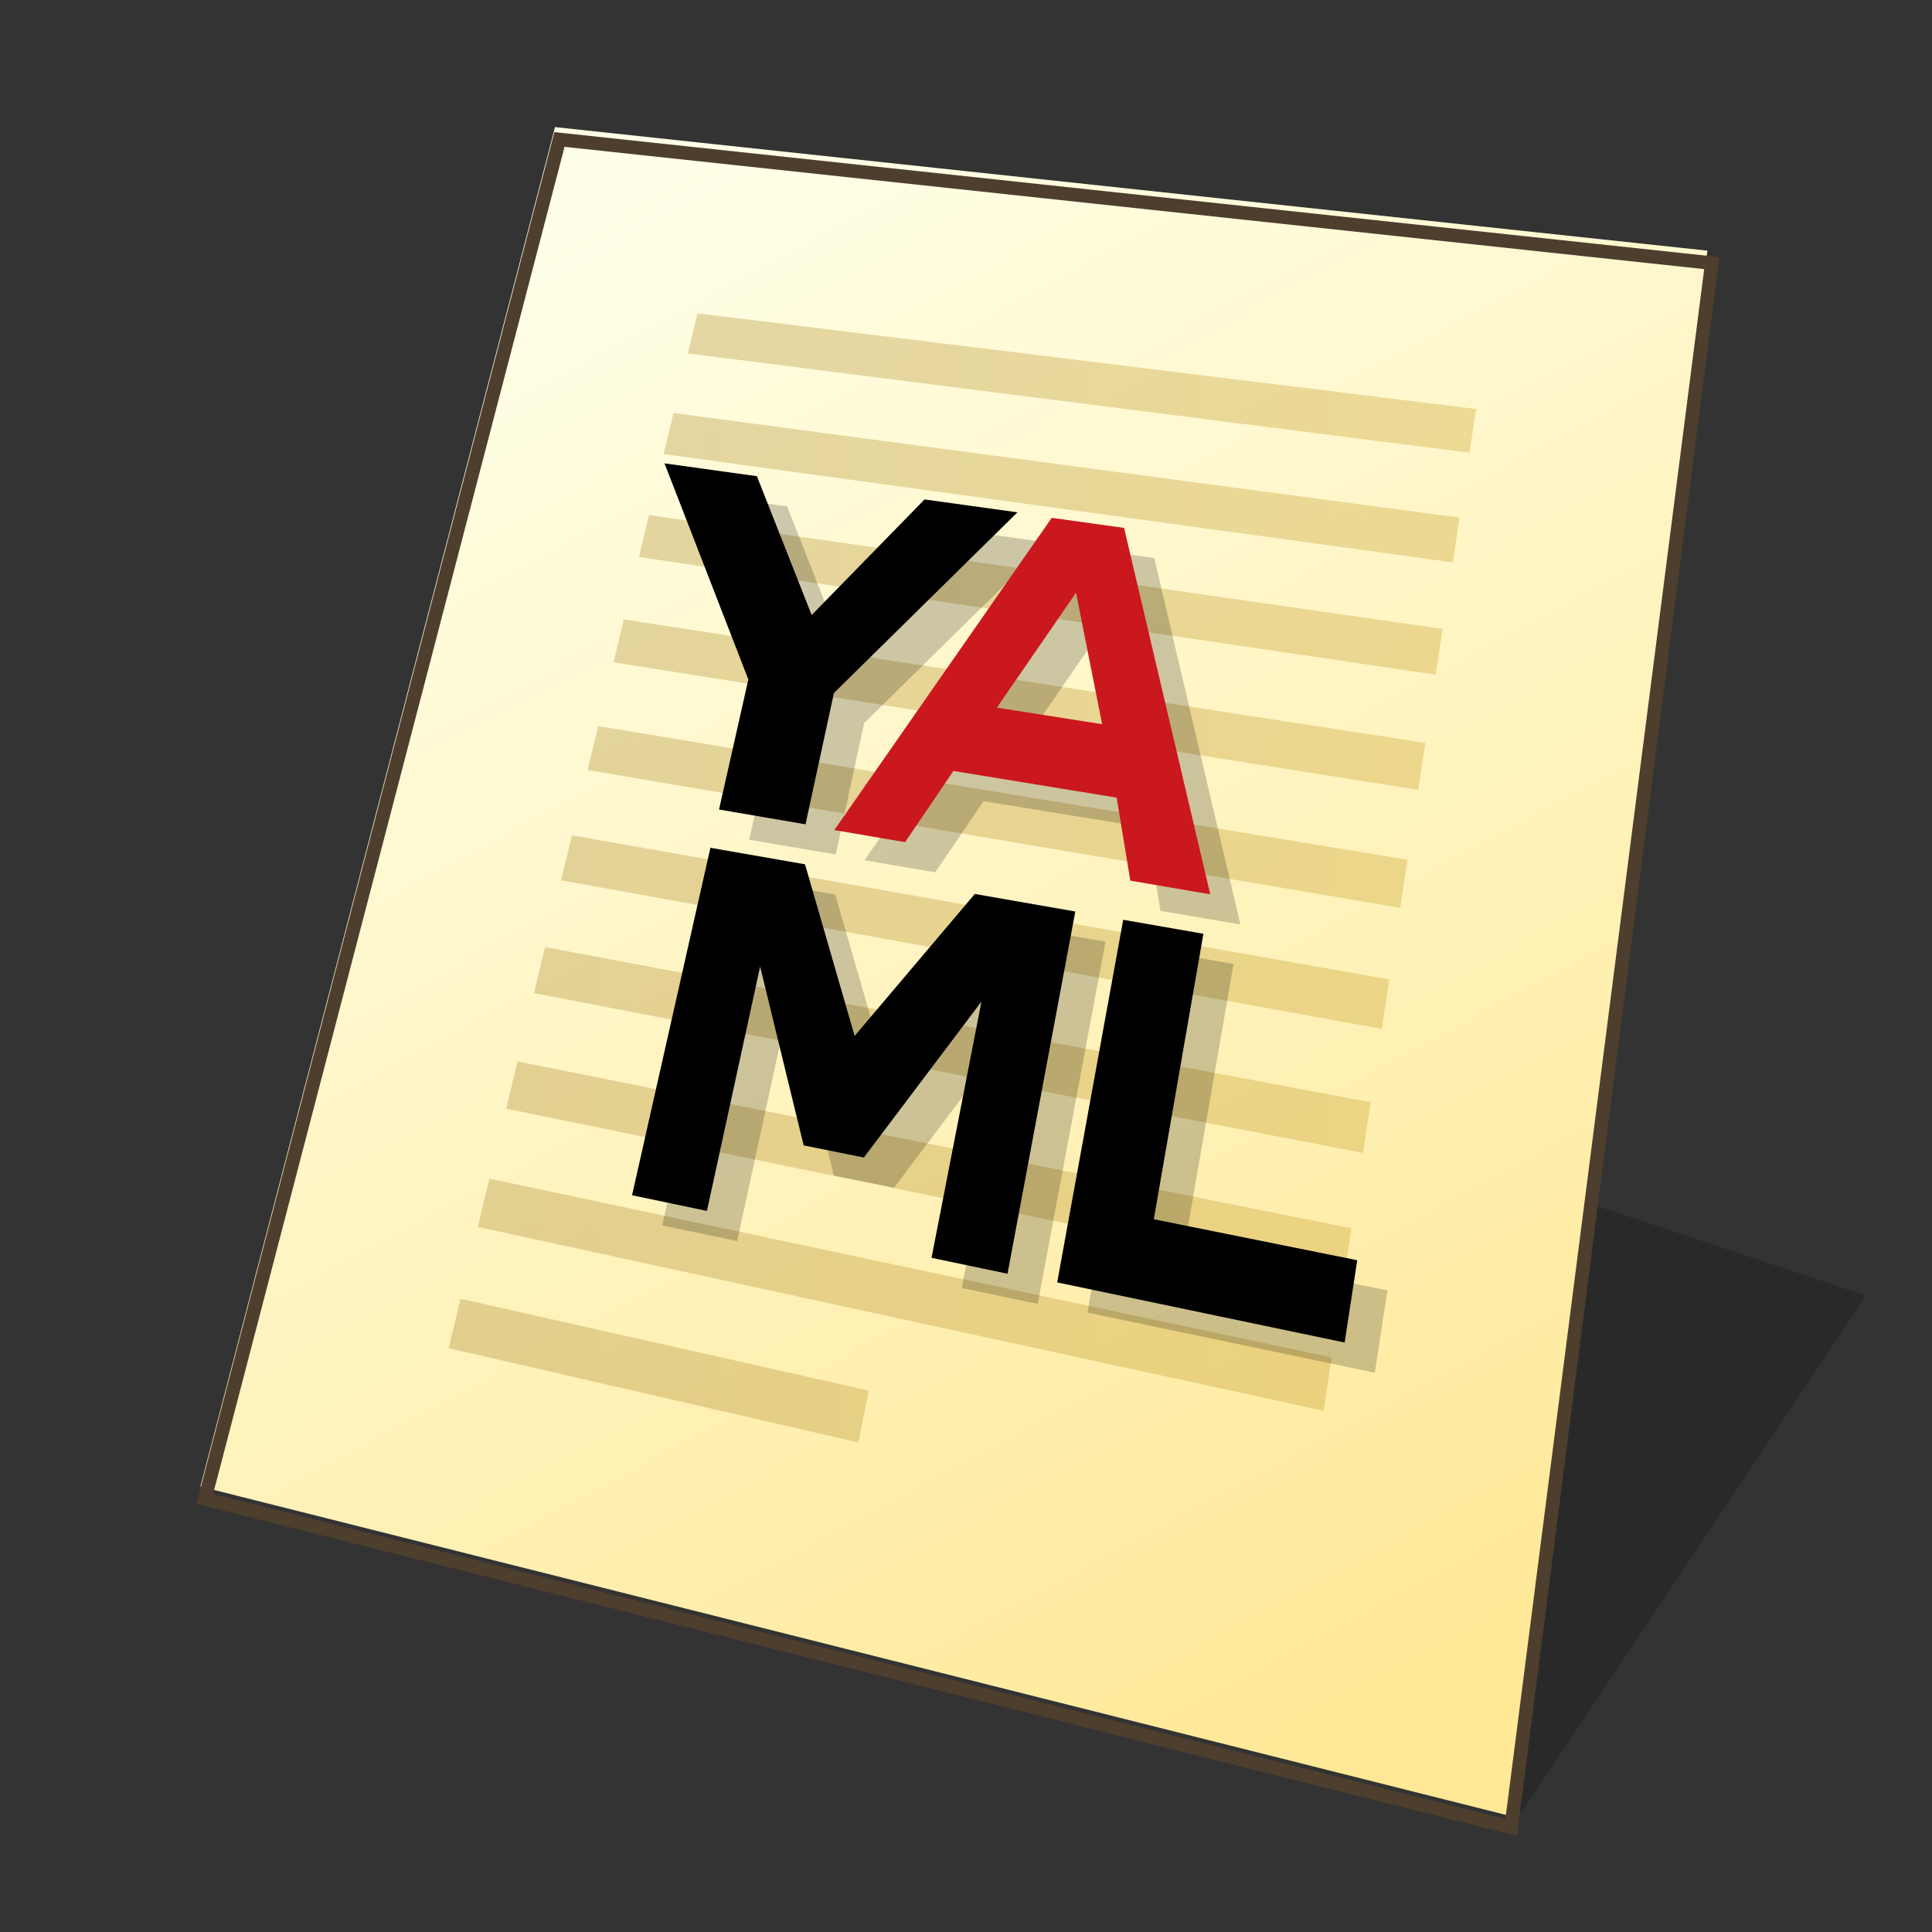 <?xml version="1.0" encoding="UTF-8" standalone="no"?>
<svg
   width="128"
   height="128"
   viewBox="0 0 33.867 33.867"
   version="1.1"
   id="svg958"
   inkscape:version="1.3 (0e150ed6c4, 2023-07-21)"
   sodipodi:docname="text-x-yaml.svg"
   xmlns:inkscape="http://www.inkscape.org/namespaces/inkscape"
   xmlns:sodipodi="http://sodipodi.sourceforge.net/DTD/sodipodi-0.dtd"
   xmlns:xlink="http://www.w3.org/1999/xlink"
   xmlns="http://www.w3.org/2000/svg"
   xmlns:svg="http://www.w3.org/2000/svg"
   xmlns:rdf="http://www.w3.org/1999/02/22-rdf-syntax-ns#"
   xmlns:cc="http://creativecommons.org/ns#"
   xmlns:dc="http://purl.org/dc/elements/1.1/">
  <rect x="0" y="0" width="33.867" height="33.867" fill="#333333" stroke="none"/>
  <defs
     id="defs952">
    <inkscape:path-effect
       effect="perspective-envelope"
       up_left_point="2.596,-17.946"
       up_right_point="78.944,-9.758"
       down_left_point="-20.899,72.12"
       down_right_point="65.653,93.891"
       id="path-effect1"
       is_visible="true"
       lpeversion="1"
       deform_type="perspective"
       horizontal_mirror="false"
       vertical_mirror="false"
       overflow_perspective="false" />
    <linearGradient
       id="linearGradient1617"
       inkscape:collect="always">
      <stop
         id="stop1613"
         offset="0"
         style="stop-color:#ffffe8;stop-opacity:1" />
      <stop
         id="stop1615"
         offset="1"
         style="stop-color:#ffe896;stop-opacity:1" />
    </linearGradient>
    <linearGradient
       gradientTransform="matrix(0.979,0,0,0.979,0.404,0.156)"
       gradientUnits="userSpaceOnUse"
       y2="30.692"
       x2="25.4"
       y1="3.175"
       x1="10.583"
       id="linearGradient1619"
       xlink:href="#linearGradient1617"
       inkscape:collect="always" />
    <linearGradient
       inkscape:collect="always"
       id="linearGradient7089">
      <stop
         style="stop-color:#aa8a34;stop-opacity:0.35;"
         offset="0"
         id="stop7085" />
      <stop
         style="stop-color:#caa22c;stop-opacity:0.35;"
         offset="1"
         id="stop7087" />
    </linearGradient>
    <linearGradient
       inkscape:collect="always"
       xlink:href="#linearGradient7089"
       id="linearGradient16"
       x1="7.864"
       y1="15.389"
       x2="25.875"
       y2="15.389"
       gradientUnits="userSpaceOnUse" />
  </defs>
  <sodipodi:namedview
     inkscape:bbox-nodes="true"
     inkscape:snap-bbox-edge-midpoints="false"
     inkscape:bbox-paths="false"
     inkscape:snap-bbox="true"
     inkscape:snap-grids="false"
     units="px"
     showgrid="false"
     inkscape:document-rotation="0"
     inkscape:current-layer="layer1"
     inkscape:document-units="px"
     inkscape:cy="64"
     inkscape:cx="64"
     inkscape:zoom="6.1015625"
     inkscape:pageshadow="2"
     inkscape:pageopacity="0.0"
     borderopacity="1.0"
     bordercolor="#666666"
     pagecolor="#ffffff"
     id="base"
     inkscape:pagecheckerboard="0"
     showguides="false"
     inkscape:guide-bbox="true"
     guidetolerance="10000"
     inkscape:snap-tangential="true"
     inkscape:snap-perpendicular="true"
     inkscape:window-width="1920"
     inkscape:window-height="1011"
     inkscape:window-x="0"
     inkscape:window-y="0"
     inkscape:window-maximized="1"
     inkscape:snap-to-guides="false"
     inkscape:snap-intersection-paths="false"
     inkscape:snap-bbox-midpoints="false"
     inkscape:snap-nodes="true"
     inkscape:object-paths="false"
     inkscape:showpageshadow="2"
     inkscape:deskcolor="#d1d1d1">
    <inkscape:grid
       id="grid1521"
       type="xygrid"
       empcolor="#ff2624"
       empopacity="0.2"
       originx="0"
       originy="0"
       spacingy="0.265"
       spacingx="0.265"
       units="px"
       visible="false"
       empspacing="4" />
    <sodipodi:guide
       position="6.536,12.172"
       orientation="0,-1"
       id="guide846"
       inkscape:locked="false" />
    <sodipodi:guide
       position="4.763,13.799"
       orientation="1,0"
       id="guide848"
       inkscape:locked="false" />
    <sodipodi:guide
       position="4.763,29.105"
       orientation="0,-1"
       id="guide1"
       inkscape:locked="false" />
    <sodipodi:guide
       position="21.696,30.956"
       orientation="1,0"
       id="guide2"
       inkscape:locked="false" />
  </sodipodi:namedview>
  <g
     id="layer1"
     inkscape:groupmode="layer"
     inkscape:label="Layer 1">
    <path
       style="fill:#000000;fill-opacity:0.196;stroke:none;stroke-width:0.725;stroke-miterlimit:4;stroke-dasharray:none;stroke-opacity:1;paint-order:markers stroke fill"
       d="M 26.49,32.035 32.707,22.711 26.49,20.639 Z"
       id="path1768"
       inkscape:connector-curvature="0"
       sodipodi:nodetypes="cccc" />
    <path
       sodipodi:nodetypes="ccccc"
       id="path1611"
       d="M 9.729,2.228 29.93,4.394 26.413,31.818 3.513,26.058 Z"
       style="fill:url(#linearGradient1619);fill-opacity:1;stroke:none;stroke-width:0.44;stroke-linecap:butt;stroke-linejoin:miter;stroke-miterlimit:4;stroke-dasharray:none;stroke-opacity:1" />
    <path
       style="fill:none;stroke:#4d3e2e;stroke-width:0.238;stroke-linecap:butt;stroke-linejoin:miter;stroke-miterlimit:4;stroke-dasharray:none;stroke-opacity:1"
       d="M 9.807,2.445 30.007,4.612 26.49,32.035 3.59,26.275 Z"
       id="path1553"
       sodipodi:nodetypes="ccccc" />
    <path
       id="path1"
       style="color:#000000;fill:url(#linearGradient16);-inkscape-stroke:none"
       d="m 12.226,5.492 -0.169,0.704 13.702,1.739 0.117,-0.766 z m -0.42,1.748 -0.173,0.72 13.834,1.898 0.119,-0.785 z m -0.43,1.789 -0.177,0.735 13.968,2.063 0.122,-0.803 z m -0.44,1.829 -0.181,0.752 14.105,2.235 0.125,-0.822 z m -0.45,1.871 -0.185,0.769 14.244,2.416 0.128,-0.842 z m -0.46,1.914 -0.19,0.788 14.386,2.604 0.132,-0.866 z m -0.471,1.959 -0.194,0.807 14.531,2.801 0.135,-0.888 z m -0.482,2.005 -0.199,0.827 14.678,3.008 0.139,-0.912 z m -0.494,2.054 -0.204,0.846 14.828,3.223 0.142,-0.935 z m -0.506,2.106 -0.208,0.866 7.182,1.653 0.18,-0.91 z" />
    <g
       id="g5"
       transform="matrix(0.016,0,0,0.016,14.147,12.485)"
       style="fill:#000000;fill-opacity:0.2">
      <path
         id="path2"
         d="M -31.235,-2.821 -123.087,-239.58 -21.863,-225.542 38.123,-73.411 161.817,-200.069 263.575,-185.957 62.525,11.998 31.404,155.861 -63.366,139.671 Z"
         style="fill:#000000;fill-opacity:0.2" />
      <path
         id="path3"
         fill="#cb171e"
         d="M 372.277,126.635 193.436,97.388 140.456,175.412 62.937,162.163 301.155,-179.886 l 79.234,10.994 94.433,401.455 -87.565,-14.967 -14.983,-90.961 z M 356.396,46.16 327.766,-97.848 241.051,28.048 Z"
         style="fill:#000000;fill-opacity:0.2" />
      <path
         id="path4"
         d="M 326.975,251.39 216.863,232.162 85.209,387.705 30.846,199.68 -72.817,181.578 l -85.842,380.682 82.033,17.162 58.298,-267.675 47.693,195.891 65.968,13.268 128.823,-170.84 -54.699,280.753 83.267,17.42 z"
         style="fill:#000000;fill-opacity:0.2" />
      <path
         id="path5"
         d="m 412.974,588.546 54.339,-312.744 -87.851,-15.34 -72.349,397.294 314.944,65.838 13.807,-90.145 5.8e-4,-0.004 z"
         style="fill:#000000;fill-opacity:0.2" />
    </g>
    <path
       id="path12"
       d="M -27.997,2.514 H -2.597 V 32.147 H -27.997 Z"
       style="fill:#000000;fill-opacity:0.2;stroke-width:0.503;stroke-linecap:square;stroke-linejoin:round;stroke-opacity:0.05" />
    <g
       id="g2"
       transform="matrix(0.016,0,0,0.016,13.618,11.956)">
      <path
         id="Y"
         d="M -31.235,-2.821 -123.087,-239.58 -21.863,-225.542 38.123,-73.411 161.817,-200.069 263.575,-185.957 62.525,11.998 31.404,155.861 -63.366,139.671 Z" />
      <path
         id="A"
         fill="#cb171e"
         d="M 372.277,126.635 193.436,97.388 140.456,175.412 62.937,162.163 301.155,-179.886 l 79.234,10.994 94.433,401.455 -87.565,-14.967 -14.983,-90.961 z M 356.396,46.16 327.766,-97.848 241.051,28.048 Z" />
      <path
         id="M"
         d="M 326.975,251.39 216.863,232.162 85.209,387.705 30.846,199.68 -72.817,181.578 l -85.842,380.682 82.033,17.162 58.298,-267.675 47.693,195.891 65.968,13.268 128.823,-170.84 -54.699,280.753 83.267,17.42 z" />
      <path
         id="L"
         d="m 412.974,588.546 54.339,-312.744 -87.851,-15.34 -72.349,397.294 314.944,65.838 13.807,-90.145 5.8e-4,-0.004 z" />
    </g>
  </g>
</svg>
